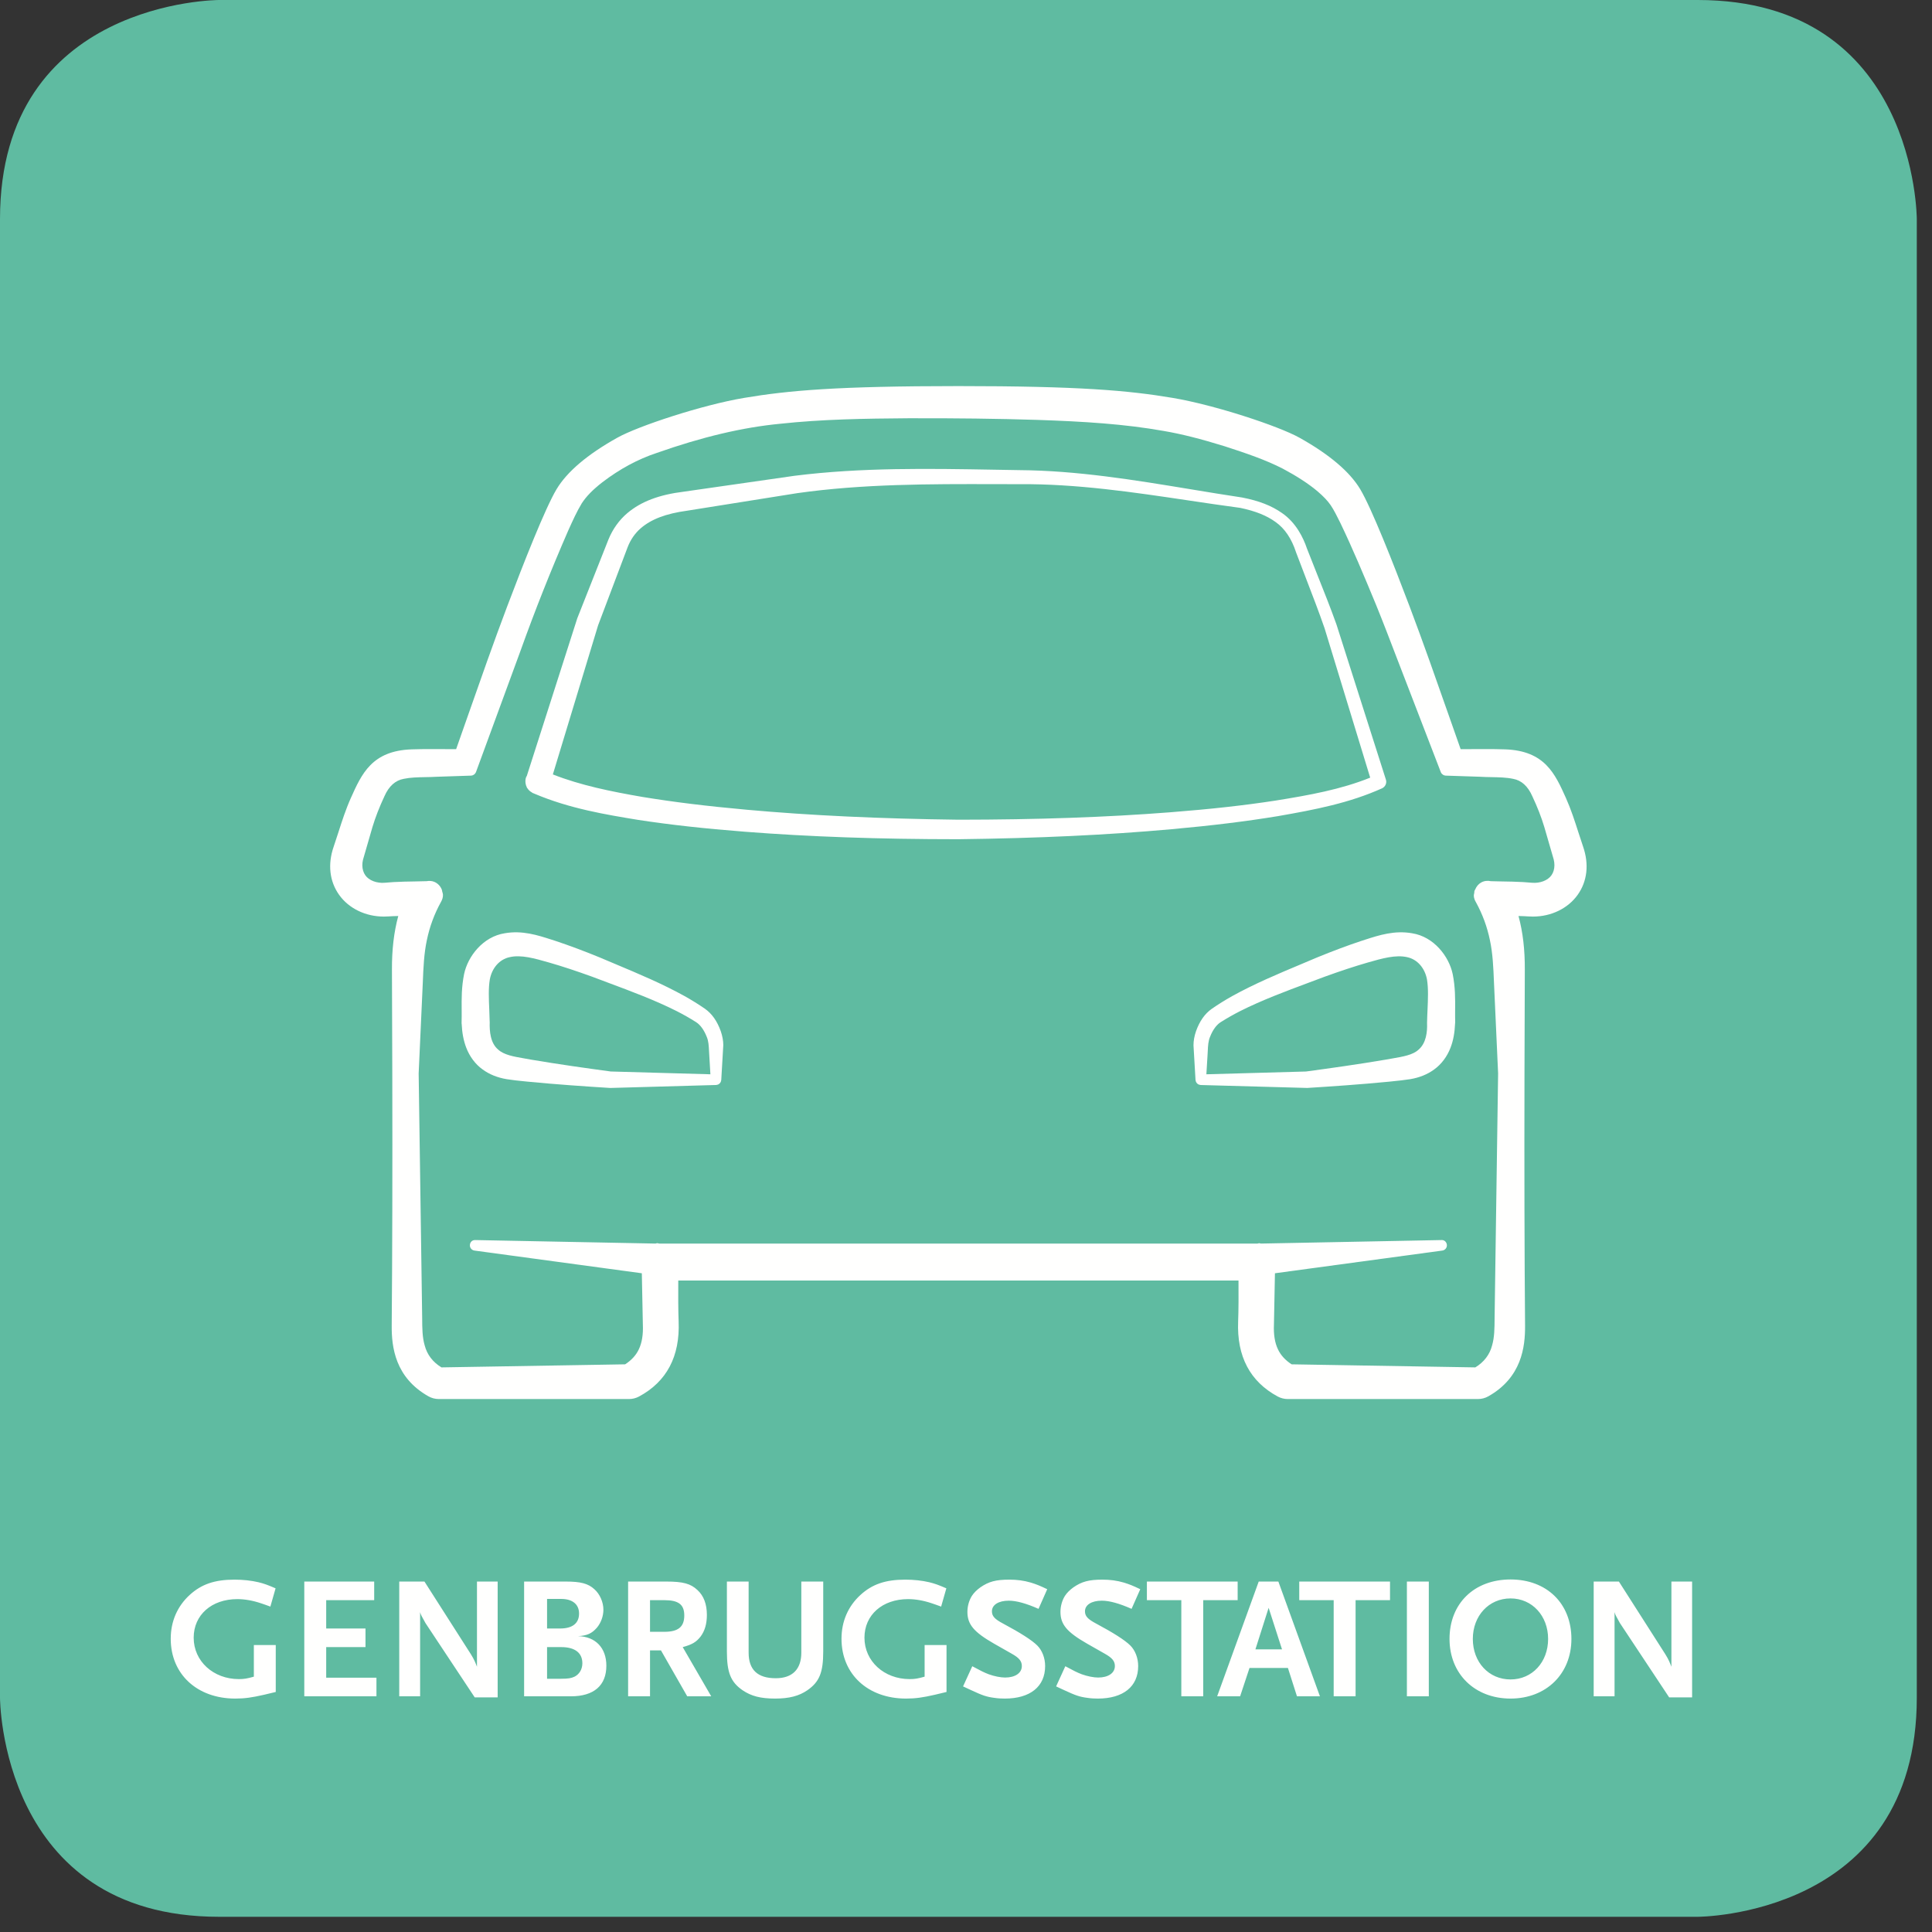 <?xml version="1.0" encoding="UTF-8"?>
<svg width="100px" height="100px" viewBox="0 0 100 100" version="1.1" xmlns="http://www.w3.org/2000/svg" xmlns:xlink="http://www.w3.org/1999/xlink">
    <rect x="0" y="0" width="100" height="100" fill="#333333" stroke="none"/>
    <!-- Generator: Sketch 51.2 (57519) - http://www.bohemiancoding.com/sketch -->
    <title>genbrugsstation</title>
    <desc>Created with Sketch.</desc>
    <defs></defs>
    <g id="genbrugsstation" stroke="none" stroke-width="1" fill="none" fill-rule="evenodd">
        <path d="M11.339,-1.42108547e-14 C11.339,-1.42108547e-14 -0,-1.42108547e-14 -0,11.339 L-0,87.874 C-0,87.874 -0,99.213 11.339,99.213 L87.874,99.213 C87.874,99.213 99.213,99.213 99.213,87.874 L99.213,11.339 C99.213,11.339 99.213,-1.42108547e-14 87.874,-1.42108547e-14 L11.339,-1.42108547e-14 Z" id="Fill-1" fill="#5FBBA1"></path>
        <path d="M14.273,87.576 L13.67,87.72 C13.04,87.864 12.671,87.918 12.176,87.918 C10.205,87.918 8.837,86.658 8.837,84.822 C8.837,83.922 9.179,83.139 9.818,82.554 C10.43,81.996 11.114,81.762 12.14,81.762 C12.572,81.762 13.004,81.807 13.382,81.897 C13.67,81.969 13.85,82.032 14.264,82.212 L13.994,83.157 C13.778,83.076 13.616,83.022 13.508,82.986 C13.085,82.842 12.662,82.77 12.284,82.77 C10.952,82.77 10.025,83.589 10.025,84.768 C10.025,85.983 11.042,86.91 12.365,86.91 C12.635,86.91 12.788,86.883 13.139,86.784 L13.139,85.146 L14.273,85.146 L14.273,87.576 Z M19.485,87.801 L15.75,87.801 L15.75,81.861 L19.368,81.861 L19.368,82.824 L16.884,82.824 L16.884,84.291 L18.918,84.291 L18.918,85.254 L16.884,85.254 L16.884,86.838 L19.485,86.838 L19.485,87.801 Z M25.759,87.855 L24.571,87.855 L22.024,84.012 L21.826,83.652 C21.79,83.58 21.772,83.544 21.745,83.445 L21.745,87.801 L20.665,87.801 L20.665,81.861 L21.97,81.861 L24.373,85.623 C24.544,85.893 24.616,86.082 24.688,86.271 L24.688,81.861 L25.759,81.861 L25.759,87.855 Z M31.385,86.217 C31.385,87.243 30.737,87.801 29.549,87.801 L27.128,87.801 L27.128,81.861 L29.279,81.861 C30.053,81.861 30.44,81.96 30.764,82.257 C31.052,82.509 31.232,82.932 31.232,83.319 C31.232,83.652 31.106,84.003 30.89,84.255 C30.629,84.552 30.386,84.66 29.918,84.687 C30.818,84.705 31.385,85.29 31.385,86.217 Z M30.143,86.091 C30.143,85.551 29.756,85.254 29.054,85.254 L28.316,85.254 L28.316,86.892 L29.054,86.892 C29.405,86.892 29.567,86.865 29.738,86.784 C29.99,86.658 30.143,86.397 30.143,86.091 Z M29.972,83.517 C29.972,83.04 29.63,82.761 29.054,82.761 L28.316,82.761 L28.316,84.291 L28.991,84.291 C29.63,84.291 29.972,84.021 29.972,83.517 Z M36.813,87.801 L35.571,87.801 L34.212,85.425 L33.645,85.425 L33.645,87.801 L32.511,87.801 L32.511,81.861 L34.491,81.861 C35.355,81.861 35.751,81.969 36.102,82.302 C36.426,82.599 36.588,83.031 36.588,83.589 C36.588,84.048 36.48,84.417 36.264,84.705 C36.039,84.993 35.832,85.119 35.337,85.254 L36.813,87.801 Z M35.418,83.616 C35.418,83.049 35.121,82.824 34.383,82.824 L33.645,82.824 L33.645,84.462 L34.383,84.462 C35.103,84.462 35.418,84.21 35.418,83.616 Z M42.61,85.479 C42.61,86.568 42.412,87.054 41.791,87.486 C41.359,87.783 40.855,87.918 40.117,87.918 C39.37,87.918 38.884,87.792 38.434,87.486 C37.822,87.063 37.624,86.568 37.624,85.479 L37.624,81.861 L38.749,81.861 L38.749,85.542 C38.749,86.424 39.208,86.865 40.153,86.865 C41.017,86.865 41.476,86.397 41.476,85.542 L41.476,81.861 L42.61,81.861 L42.61,85.479 Z M48.992,87.576 L48.389,87.72 C47.759,87.864 47.39,87.918 46.895,87.918 C44.924,87.918 43.556,86.658 43.556,84.822 C43.556,83.922 43.898,83.139 44.537,82.554 C45.149,81.996 45.833,81.762 46.859,81.762 C47.291,81.762 47.723,81.807 48.101,81.897 C48.389,81.969 48.569,82.032 48.983,82.212 L48.713,83.157 C48.497,83.076 48.335,83.022 48.227,82.986 C47.804,82.842 47.381,82.77 47.003,82.77 C45.671,82.77 44.744,83.589 44.744,84.768 C44.744,85.983 45.761,86.91 47.084,86.91 C47.354,86.91 47.507,86.883 47.858,86.784 L47.858,85.146 L48.992,85.146 L48.992,87.576 Z M54.204,82.257 L53.754,83.274 C53.124,82.995 52.611,82.851 52.215,82.851 C51.684,82.851 51.342,83.067 51.342,83.4 C51.342,83.652 51.486,83.805 51.909,84.03 C52.818,84.516 53.412,84.894 53.691,85.173 C53.943,85.425 54.096,85.821 54.096,86.235 C54.096,87.297 53.322,87.918 52.008,87.918 C51.828,87.918 51.648,87.909 51.477,87.882 C51.054,87.828 50.856,87.756 50.235,87.468 L49.848,87.288 L50.325,86.244 C50.757,86.478 50.937,86.568 51.171,86.658 C51.468,86.766 51.792,86.829 52.026,86.829 C52.548,86.829 52.89,86.595 52.89,86.235 C52.89,85.983 52.755,85.812 52.368,85.596 L51.45,85.074 C50.397,84.471 50.073,84.075 50.073,83.427 C50.073,83.13 50.163,82.824 50.307,82.599 C50.406,82.446 50.559,82.293 50.748,82.158 C51.18,81.861 51.549,81.762 52.242,81.762 C52.638,81.762 52.989,81.807 53.358,81.915 C53.646,82.005 53.808,82.068 54.204,82.257 Z M59.02,82.257 L58.57,83.274 C57.94,82.995 57.427,82.851 57.031,82.851 C56.5,82.851 56.158,83.067 56.158,83.4 C56.158,83.652 56.302,83.805 56.725,84.03 C57.634,84.516 58.228,84.894 58.507,85.173 C58.759,85.425 58.912,85.821 58.912,86.235 C58.912,87.297 58.138,87.918 56.824,87.918 C56.644,87.918 56.464,87.909 56.293,87.882 C55.87,87.828 55.672,87.756 55.051,87.468 L54.664,87.288 L55.141,86.244 C55.573,86.478 55.753,86.568 55.987,86.658 C56.284,86.766 56.608,86.829 56.842,86.829 C57.364,86.829 57.706,86.595 57.706,86.235 C57.706,85.983 57.571,85.812 57.184,85.596 L56.266,85.074 C55.213,84.471 54.889,84.075 54.889,83.427 C54.889,83.13 54.979,82.824 55.123,82.599 C55.222,82.446 55.375,82.293 55.564,82.158 C55.996,81.861 56.365,81.762 57.058,81.762 C57.454,81.762 57.805,81.807 58.174,81.915 C58.462,82.005 58.624,82.068 59.02,82.257 Z M64.061,82.824 L62.279,82.824 L62.279,87.801 L61.145,87.801 L61.145,82.824 L59.363,82.824 L59.363,81.861 L64.061,81.861 L64.061,82.824 Z M68.319,87.801 L67.131,87.801 L66.663,86.334 L64.674,86.334 L64.188,87.801 L63,87.801 L65.151,81.861 L66.168,81.861 L68.319,87.801 Z M66.357,85.371 L65.664,83.22 L64.98,85.371 L66.357,85.371 Z M71.947,82.824 L70.165,82.824 L70.165,87.801 L69.031,87.801 L69.031,82.824 L67.249,82.824 L67.249,81.861 L71.947,81.861 L71.947,82.824 Z M73.955,87.801 L72.821,87.801 L72.821,81.861 L73.955,81.861 L73.955,87.801 Z M81.336,84.831 C81.336,86.64 80.031,87.918 78.186,87.918 C76.332,87.918 75.027,86.64 75.027,84.831 C75.027,82.995 76.305,81.753 78.186,81.753 C80.058,81.753 81.336,82.995 81.336,84.831 Z M80.13,84.831 C80.13,83.634 79.302,82.734 78.186,82.734 C77.061,82.734 76.233,83.634 76.233,84.831 C76.233,86.037 77.061,86.928 78.186,86.928 C79.302,86.928 80.13,86.037 80.13,84.831 Z M87.583,87.855 L86.395,87.855 L83.848,84.012 L83.65,83.652 C83.614,83.58 83.596,83.544 83.569,83.445 L83.569,87.801 L82.489,87.801 L82.489,81.861 L83.794,81.861 L86.197,85.623 C86.368,85.893 86.44,86.082 86.512,86.271 L86.512,81.861 L87.583,81.861 L87.583,87.855 Z" id="GENBRUGSSTATION" fill="#FFFFFE"></path>
        <path d="M36.487,52.212 C36.155,51.983 35.802,51.764 35.437,51.559 C34.279,50.918 33.06,50.407 31.882,49.912 L31.036,49.555 C30.221,49.221 29.477,48.943 28.757,48.703 L28.544,48.635 C27.835,48.406 27.033,48.146 26.127,48.305 C25,48.48 24.215,49.498 24.022,50.415 C23.886,51.088 23.891,51.693 23.896,52.279 C23.897,52.501 23.898,52.719 23.892,52.936 L23.892,52.973 C23.892,52.979 23.896,52.984 23.896,52.991 C23.916,53.451 23.991,53.854 24.129,54.219 C24.306,54.688 24.611,55.092 24.98,55.354 C25.325,55.608 25.743,55.777 26.225,55.858 C26.535,55.907 26.817,55.936 27.105,55.965 L27.314,55.986 C28.804,56.131 30.291,56.232 31.589,56.313 L37.068,56.159 C37.084,56.159 37.097,56.152 37.112,56.149 C37.13,56.145 37.15,56.144 37.166,56.137 C37.182,56.13 37.194,56.119 37.208,56.11 C37.223,56.1 37.238,56.092 37.25,56.08 C37.263,56.068 37.271,56.053 37.28,56.039 C37.29,56.025 37.301,56.013 37.308,55.997 C37.315,55.981 37.317,55.963 37.321,55.945 C37.325,55.931 37.331,55.918 37.332,55.902 L37.438,54.088 C37.436,53.861 37.393,53.63 37.308,53.378 C37.12,52.852 36.853,52.471 36.487,52.212 Z M31.615,55.46 C30.38,55.294 28.924,55.09 27.472,54.844 L27.133,54.783 C26.593,54.69 26.082,54.602 25.785,54.326 C25.391,54 25.33,53.401 25.348,52.896 C25.348,52.893 25.346,52.891 25.346,52.889 C25.342,52.683 25.333,52.476 25.325,52.273 C25.3,51.699 25.276,51.156 25.352,50.699 C25.465,50.098 25.856,49.655 26.377,49.543 C26.968,49.404 27.671,49.606 28.415,49.819 C29.094,50.014 29.826,50.256 30.647,50.553 L31.485,50.868 C32.671,51.31 33.896,51.767 35.024,52.334 C35.379,52.515 35.717,52.707 36.028,52.905 C36.245,53.042 36.439,53.307 36.578,53.66 C36.674,53.878 36.686,54.129 36.7,54.419 C36.705,54.515 36.71,54.614 36.717,54.708 L36.77,55.605 L31.615,55.46 Z" id="Fill-4" fill="#FFFFFE"></path>
        <path d="M75.32,52.895 C75.315,52.692 75.315,52.487 75.317,52.279 C75.322,51.694 75.327,51.088 75.19,50.413 C74.997,49.498 74.212,48.481 73.09,48.306 C72.183,48.145 71.377,48.406 70.668,48.635 L70.451,48.705 C69.739,48.942 68.996,49.22 68.173,49.557 L67.33,49.913 C66.152,50.407 64.933,50.919 63.774,51.56 C63.409,51.765 63.056,51.984 62.723,52.215 C62.359,52.472 62.091,52.853 61.903,53.382 C61.819,53.631 61.776,53.862 61.775,54.107 L61.88,55.903 C61.881,55.918 61.888,55.931 61.891,55.946 C61.895,55.963 61.897,55.981 61.904,55.998 C61.911,56.012 61.921,56.024 61.93,56.037 C61.94,56.052 61.949,56.068 61.962,56.081 C61.973,56.092 61.988,56.099 62.001,56.108 C62.016,56.118 62.029,56.13 62.046,56.137 C62.062,56.144 62.081,56.146 62.099,56.149 C62.114,56.152 62.128,56.159 62.144,56.16 L67.663,56.312 C68.922,56.233 70.409,56.132 71.901,55.987 L72.105,55.965 C72.395,55.936 72.677,55.907 72.99,55.858 C73.471,55.777 73.889,55.608 74.228,55.358 C74.601,55.092 74.906,54.689 75.083,54.219 C75.22,53.859 75.295,53.461 75.316,52.96 C75.316,52.952 75.32,52.944 75.32,52.936 C75.32,52.924 75.32,52.911 75.32,52.898 C75.32,52.897 75.32,52.897 75.32,52.896 C75.32,52.895 75.32,52.895 75.32,52.895 M73.888,52.278 C73.878,52.496 73.868,52.718 73.864,52.939 L73.864,52.956 C73.883,53.401 73.822,54 73.416,54.337 C73.13,54.603 72.62,54.691 72.079,54.784 L71.746,54.843 C70.294,55.09 68.835,55.294 67.598,55.461 L62.442,55.605 L62.496,54.714 C62.503,54.615 62.508,54.517 62.513,54.421 C62.526,54.131 62.537,53.88 62.638,53.651 C62.773,53.307 62.967,53.042 63.184,52.906 C63.499,52.706 63.838,52.514 64.188,52.335 C65.317,51.767 66.545,51.309 67.732,50.866 L68.563,50.555 C69.387,50.256 70.118,50.016 70.798,49.819 C71.543,49.606 72.245,49.406 72.84,49.544 C73.357,49.656 73.748,50.098 73.86,50.694 C73.937,51.157 73.913,51.702 73.888,52.278" id="Fill-6" fill="#FFFFFE"></path>
        <path d="M71.54,40.801 C71.708,40.719 71.791,40.526 71.734,40.352 L69.173,32.316 C68.865,31.456 68.522,30.595 68.189,29.762 C68.006,29.302 67.822,28.843 67.648,28.393 C67.458,27.829 67.08,27.05 66.354,26.553 C65.82,26.177 65.166,25.921 64.298,25.752 C64.296,25.752 64.294,25.753 64.292,25.752 C64.29,25.752 64.288,25.75 64.286,25.75 C63.398,25.616 62.51,25.471 61.621,25.323 C58.737,24.848 55.755,24.355 52.765,24.334 L51.471,24.312 C48.085,24.253 44.587,24.192 41.137,24.625 L35.401,25.448 C34.115,25.605 33.184,25.959 32.472,26.558 C32.049,26.915 31.71,27.389 31.491,27.93 L29.88,32.002 L27.266,40.167 C27.258,40.181 27.246,40.191 27.239,40.206 C27.193,40.312 27.189,40.422 27.201,40.529 C27.201,40.532 27.203,40.536 27.203,40.541 C27.213,40.614 27.233,40.682 27.267,40.748 C27.27,40.755 27.27,40.763 27.273,40.77 C27.281,40.785 27.295,40.794 27.304,40.807 C27.333,40.85 27.363,40.892 27.403,40.926 C27.437,40.959 27.477,40.983 27.518,41.008 C27.536,41.017 27.549,41.035 27.569,41.044 C27.592,41.053 27.615,41.062 27.638,41.071 C27.643,41.072 27.647,41.077 27.652,41.078 C27.654,41.078 27.656,41.078 27.658,41.08 C29.481,41.856 31.376,42.166 33.053,42.441 C34.696,42.691 36.447,42.886 38.565,43.051 C41.879,43.31 45.491,43.437 49.61,43.438 C53.722,43.388 57.33,43.218 60.64,42.92 C62.748,42.73 64.493,42.514 66.134,42.245 C68.095,41.904 69.855,41.56 71.54,40.801 M60.566,42.044 C57.266,42.301 53.681,42.426 49.61,42.428 C45.528,42.377 41.947,42.209 38.661,41.913 C36.582,41.725 34.861,41.514 33.245,41.248 C31.629,40.968 30.063,40.653 28.616,40.084 L30.958,32.365 L32.485,28.326 C32.637,27.934 32.862,27.608 33.154,27.352 C33.701,26.875 34.465,26.584 35.564,26.434 L41.263,25.526 C44.635,25.047 48.126,25.05 51.5,25.059 L52.758,25.061 C55.713,25.037 58.663,25.477 61.528,25.904 C62.418,26.037 63.308,26.169 64.198,26.288 C64.982,26.453 65.562,26.684 66.025,27.02 C66.499,27.355 66.855,27.881 67.086,28.595 C67.262,29.064 67.442,29.534 67.623,30.002 C67.941,30.828 68.27,31.68 68.56,32.519 L70.921,40.251 C69.407,40.861 67.792,41.154 66.004,41.441 C64.397,41.688 62.668,41.88 60.566,42.044" id="Fill-8" fill="#FFFFFE"></path>
        <path d="M81.941,43.822 C81.855,43.573 81.774,43.323 81.694,43.072 C81.508,42.492 81.315,41.892 81.051,41.302 C80.489,40.048 79.958,38.862 77.916,38.787 C77.619,38.775 77.209,38.772 76.771,38.772 C76.391,38.772 75.99,38.774 75.625,38.777 C75.618,38.777 75.61,38.777 75.603,38.777 C75.401,38.205 75.2,37.633 75,37.062 C74.345,35.194 73.668,33.262 72.956,31.377 C72.116,29.156 70.992,26.303 70.405,25.322 C69.863,24.416 68.805,23.519 67.26,22.656 C66.18,22.052 62.873,20.961 60.696,20.595 C58.397,20.208 55.845,19.984 49.606,19.984 C43.366,19.984 40.815,20.208 38.516,20.595 C36.339,20.961 33.032,22.052 31.952,22.656 C30.407,23.519 29.349,24.416 28.807,25.322 C28.219,26.304 27.096,29.156 26.256,31.377 C25.544,33.262 24.867,35.194 24.212,37.062 C24.012,37.633 23.811,38.205 23.609,38.777 C23.602,38.777 23.594,38.777 23.587,38.777 C23.222,38.774 22.82,38.772 22.441,38.772 C22.003,38.772 21.593,38.775 21.296,38.787 C19.254,38.862 18.723,40.048 18.161,41.302 C17.897,41.892 17.704,42.492 17.518,43.072 C17.438,43.323 17.357,43.573 17.271,43.822 C16.955,44.732 17.055,45.618 17.552,46.316 C18.053,47.021 18.92,47.442 19.869,47.442 C19.946,47.442 20.024,47.439 20.103,47.434 C20.258,47.423 20.423,47.416 20.614,47.413 C20.387,48.255 20.283,49.154 20.287,50.184 C20.295,51.974 20.301,53.765 20.305,55.555 C20.316,60.636 20.307,64.785 20.275,68.614 C20.265,69.718 20.452,71.3 22.174,72.272 C22.338,72.365 22.523,72.414 22.711,72.414 L32.558,72.414 C32.738,72.414 32.916,72.369 33.075,72.284 C34.51,71.512 35.2,70.204 35.126,68.396 C35.103,67.845 35.102,66.972 35.107,66.279 L64.105,66.279 C64.109,66.972 64.109,67.845 64.086,68.396 C64.012,70.204 64.702,71.512 66.137,72.284 C66.296,72.369 66.474,72.414 66.654,72.414 L76.501,72.414 C76.689,72.414 76.874,72.365 77.038,72.272 C78.76,71.3 78.946,69.718 78.937,68.614 C78.905,64.785 78.896,60.636 78.907,55.555 C78.911,53.765 78.917,51.974 78.924,50.184 C78.929,49.154 78.825,48.255 78.598,47.413 C78.788,47.416 78.954,47.423 79.109,47.434 C79.188,47.439 79.265,47.442 79.343,47.442 C80.292,47.442 81.158,47.021 81.66,46.316 C82.157,45.618 82.257,44.732 81.941,43.822 M77.169,45.61 C76.996,45.573 76.819,45.591 76.665,45.678 C76.523,45.756 76.424,45.883 76.36,46.03 C76.35,46.051 76.337,46.069 76.329,46.091 C76.326,46.099 76.319,46.106 76.317,46.114 C76.307,46.147 76.313,46.181 76.308,46.214 C76.3,46.263 76.282,46.309 76.284,46.361 C76.289,46.486 76.334,46.599 76.397,46.704 C76.734,47.318 76.977,47.976 77.118,48.664 C77.266,49.354 77.296,50.07 77.327,50.827 C77.327,50.828 77.33,50.895 77.33,50.895 L77.542,55.561 L77.367,67.742 C77.362,67.91 77.36,68.079 77.36,68.246 C77.357,68.746 77.354,69.218 77.229,69.643 C77.107,70.117 76.807,70.506 76.362,70.776 L66.854,70.617 C66.526,70.405 66.288,70.143 66.145,69.837 C65.985,69.503 65.915,69.072 65.939,68.551 L65.991,65.904 L74.655,64.729 C74.798,64.709 74.902,64.582 74.891,64.437 C74.879,64.294 74.762,64.172 74.613,64.185 L65.268,64.367 C65.235,64.363 65.21,64.351 65.175,64.348 C65.143,64.349 65.115,64.364 65.084,64.368 L49.606,64.368 L34.126,64.368 C34.091,64.364 34.061,64.348 34.026,64.348 L34.01,64.348 C33.981,64.349 33.954,64.363 33.925,64.367 L24.599,64.185 C24.435,64.18 24.334,64.294 24.322,64.437 C24.31,64.582 24.414,64.709 24.557,64.729 L33.221,65.904 L33.274,68.558 C33.297,69.074 33.227,69.504 33.066,69.84 C32.923,70.144 32.686,70.405 32.357,70.617 L22.85,70.776 C22.404,70.506 22.105,70.116 21.981,69.635 C21.858,69.217 21.855,68.745 21.852,68.245 C21.851,68.078 21.85,67.909 21.845,67.746 L21.67,55.561 L21.885,50.839 C21.915,50.077 21.945,49.357 22.094,48.661 C22.236,47.97 22.481,47.307 22.822,46.689 C22.887,46.575 22.933,46.45 22.928,46.31 C22.926,46.253 22.905,46.205 22.891,46.153 C22.882,46.112 22.879,46.07 22.863,46.032 C22.862,46.031 22.861,46.03 22.861,46.029 C22.79,45.863 22.66,45.721 22.481,45.645 C22.352,45.591 22.214,45.588 22.08,45.609 C21.881,45.616 21.681,45.62 21.479,45.623 C21.117,45.629 20.75,45.634 20.37,45.656 L19.921,45.691 C19.812,45.7 19.711,45.699 19.614,45.683 C19.413,45.657 19.23,45.587 19.081,45.478 C18.803,45.28 18.692,44.9 18.789,44.498 L19.278,42.809 C19.431,42.301 19.634,41.78 19.9,41.209 C20.129,40.693 20.461,40.391 20.899,40.312 C21.245,40.239 21.619,40.232 22.015,40.224 C22.217,40.221 22.419,40.217 22.609,40.205 L24.389,40.146 C24.437,40.144 24.48,40.126 24.519,40.102 C24.528,40.097 24.535,40.091 24.544,40.085 C24.583,40.054 24.615,40.017 24.633,39.969 C24.634,39.968 24.635,39.968 24.635,39.967 L26.941,33.686 C27.686,31.606 28.513,29.522 29.397,27.494 L29.434,27.411 C29.644,26.946 29.861,26.465 30.113,26.051 C30.348,25.689 30.687,25.342 31.18,24.96 C32.077,24.274 33.021,23.765 33.993,23.444 C36.341,22.616 38.429,22.122 40.379,21.934 C42.555,21.699 44.756,21.665 47.005,21.649 C49.441,21.642 51.625,21.669 53.672,21.733 C56.138,21.816 58.199,21.946 60.241,22.307 C61.163,22.466 62.136,22.712 63.392,23.1 C64.512,23.464 65.508,23.801 66.397,24.258 C67.133,24.65 67.723,25.034 68.194,25.429 C68.506,25.697 68.721,25.924 68.873,26.145 C69.045,26.398 69.207,26.725 69.383,27.081 C70.019,28.407 70.594,29.781 71.226,31.309 C71.602,32.234 71.959,33.167 72.316,34.101 C72.513,34.612 72.708,35.124 72.907,35.634 L74.578,39.971 C74.578,39.972 74.579,39.972 74.579,39.972 C74.597,40.019 74.63,40.056 74.669,40.086 C74.678,40.092 74.685,40.098 74.694,40.103 C74.732,40.127 74.775,40.144 74.823,40.146 L76.596,40.204 C76.793,40.217 76.995,40.221 77.196,40.224 C77.593,40.232 77.967,40.239 78.32,40.313 C78.751,40.391 79.084,40.693 79.313,41.214 C79.578,41.778 79.781,42.299 79.933,42.806 L80.42,44.486 C80.521,44.901 80.41,45.28 80.127,45.48 C79.982,45.587 79.798,45.658 79.593,45.684 C79.501,45.698 79.4,45.699 79.29,45.691 L78.837,45.656 C78.462,45.634 78.095,45.629 77.733,45.623 C77.543,45.62 77.356,45.616 77.169,45.61" id="Fill-10" fill="#FFFFFE"></path>
    </g>
</svg>